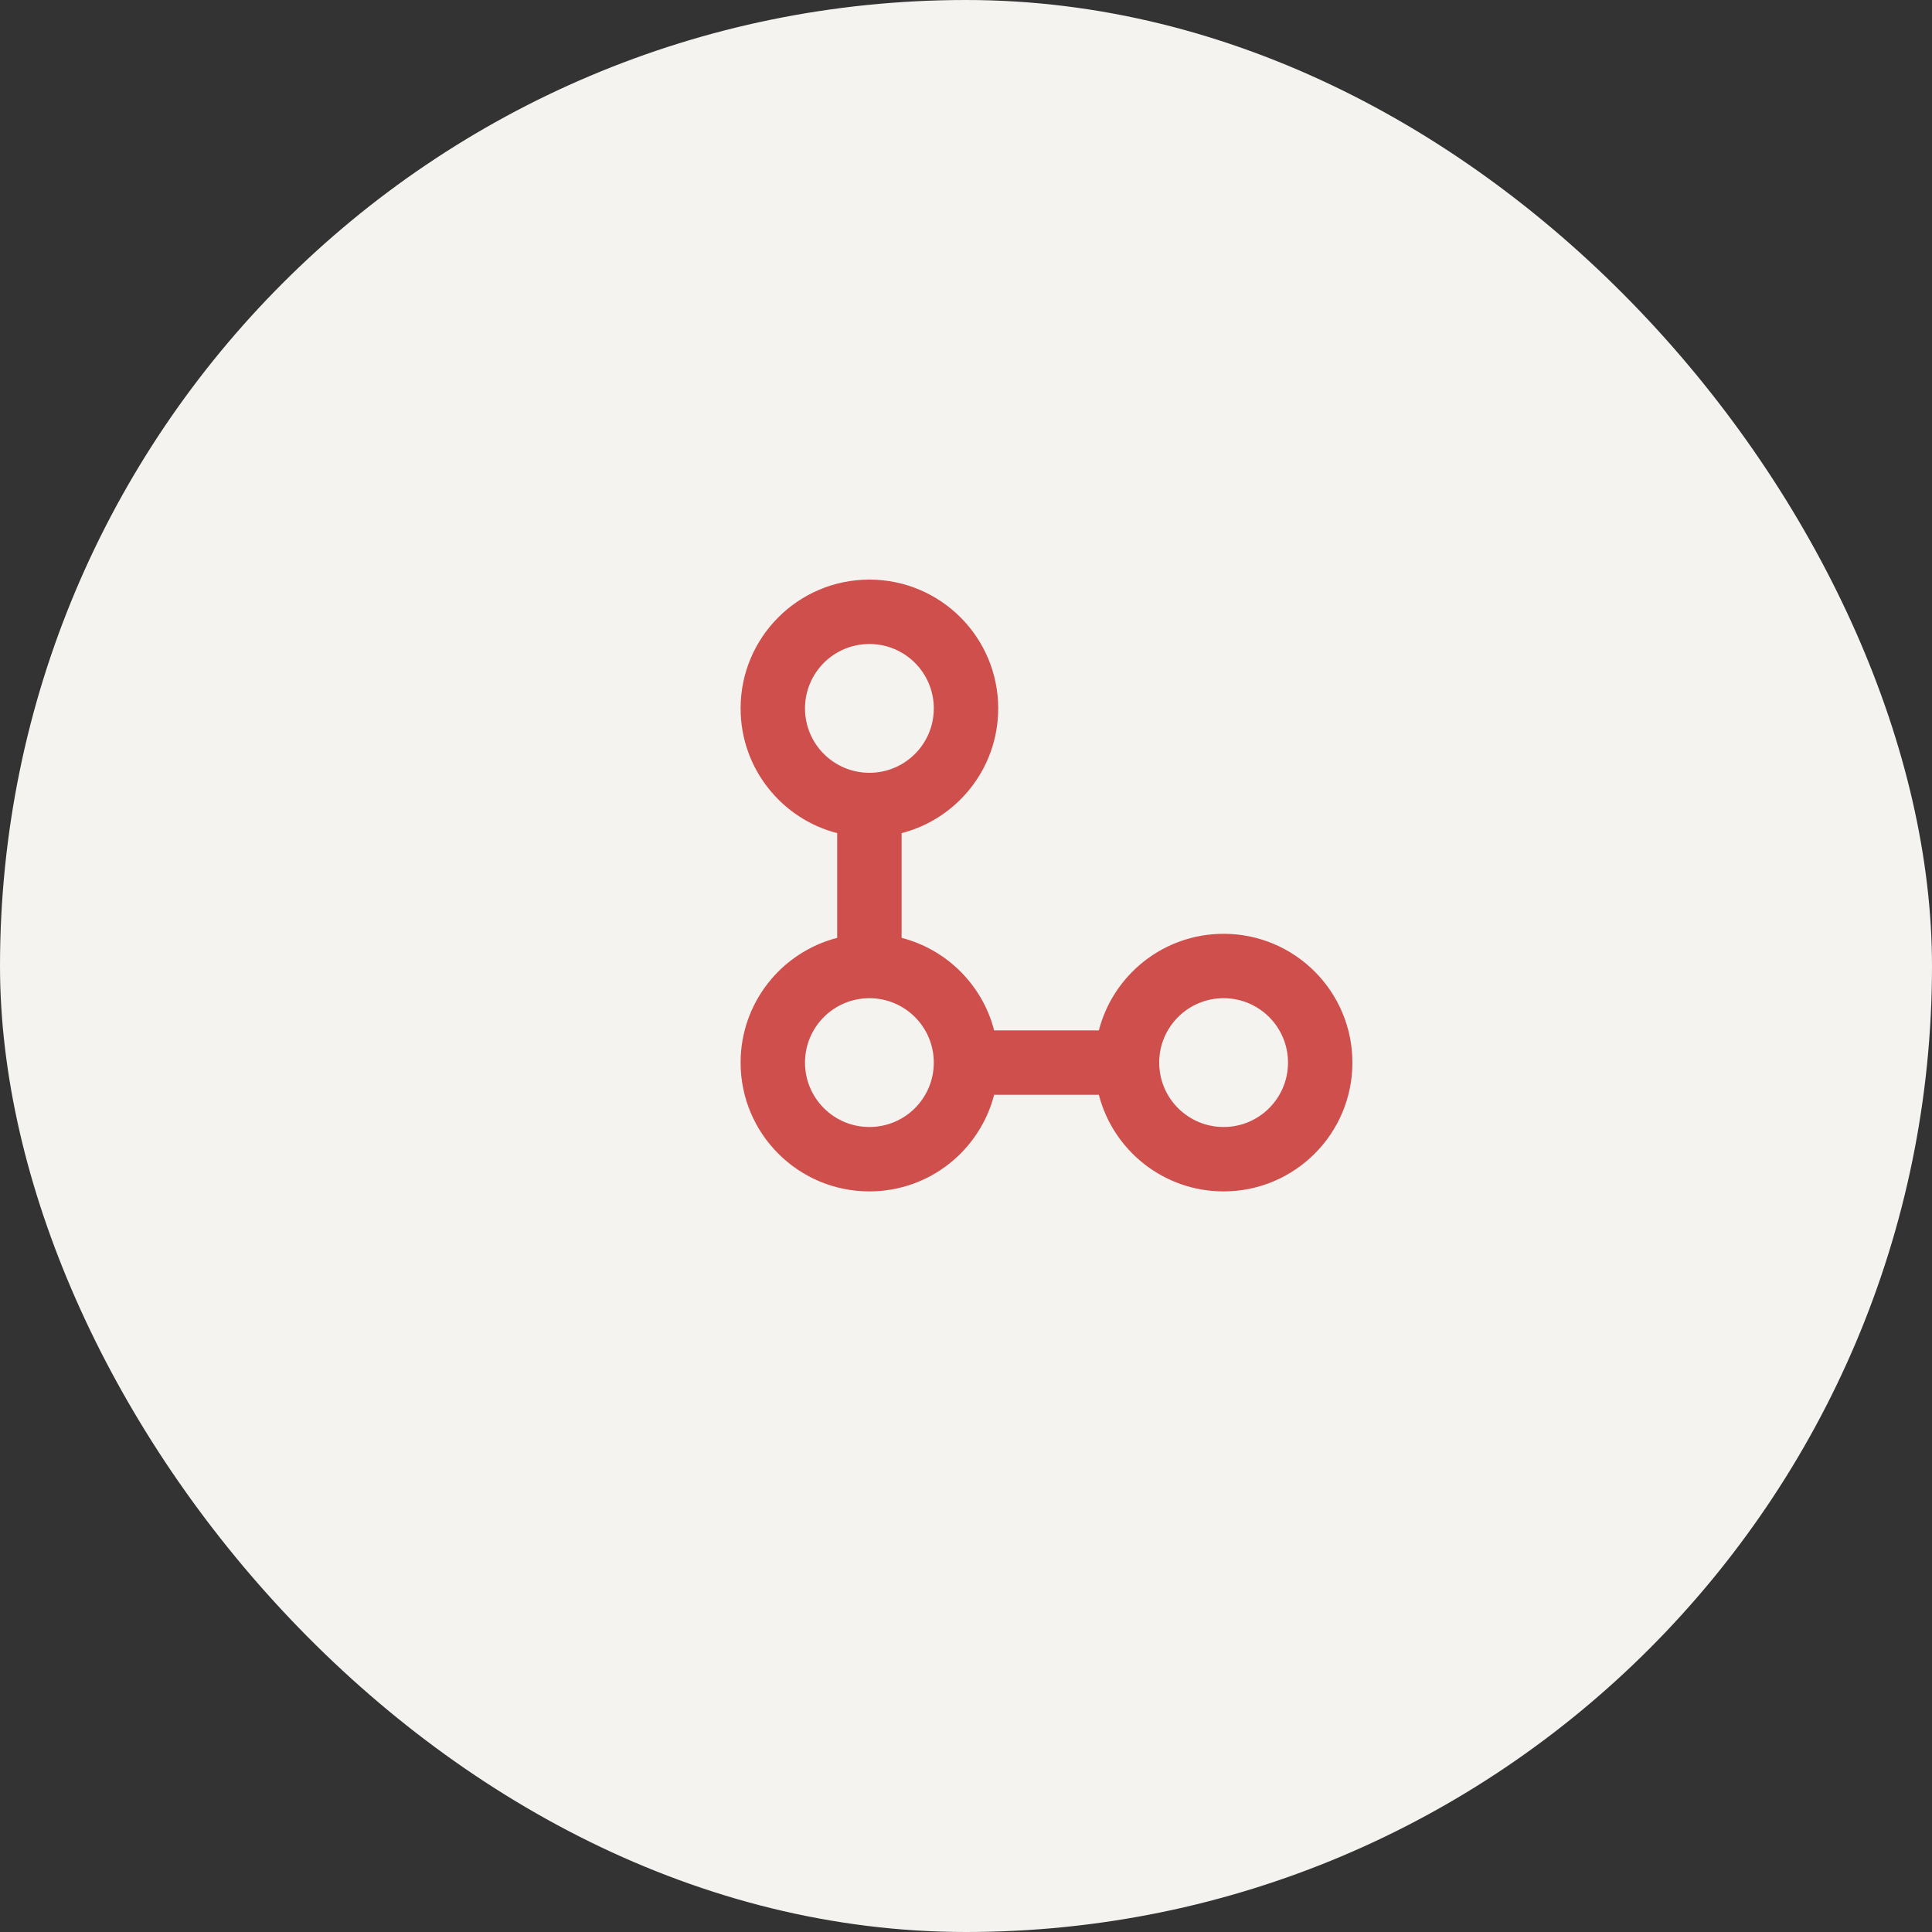<svg width="60" height="60" viewBox="0 0 60 60" fill="none" xmlns="http://www.w3.org/2000/svg">
<rect x="0" y="0" width="60" height="60" fill="#333333" stroke="none"/>
<rect width="60" height="60" rx="30" fill="#F5F3F0"/>
<path fill-rule="evenodd" clip-rule="evenodd" d="M25 33C25 34.105 25.895 35 27 35C28.105 35 29 34.105 29 33C29 31.895 28.105 31 27 31C25.895 31 25 31.895 25 33ZM27 37C24.791 37 23 35.209 23 33C23 31.136 24.275 29.57 26 29.126L26 25.874C24.275 25.43 23 23.864 23 22C23 19.791 24.791 18 27 18C29.209 18 31 19.791 31 22C31 23.864 29.725 25.43 28 25.874L28 29.126C29.406 29.488 30.512 30.594 30.874 32L34.126 32C34.57 30.275 36.136 29 38 29C40.209 29 42 30.791 42 33C42 35.209 40.209 37 38 37C36.136 37 34.57 35.725 34.126 34L30.874 34C30.43 35.725 28.864 37 27 37ZM36 33C36 34.105 36.895 35 38 35C39.105 35 40 34.105 40 33C40 31.895 39.105 31 38 31C36.895 31 36 31.895 36 33ZM27 24C25.895 24 25 23.105 25 22C25 20.895 25.895 20 27 20C28.105 20 29 20.895 29 22C29 23.105 28.105 24 27 24Z" fill="#CF4F4C"/>
</svg>
